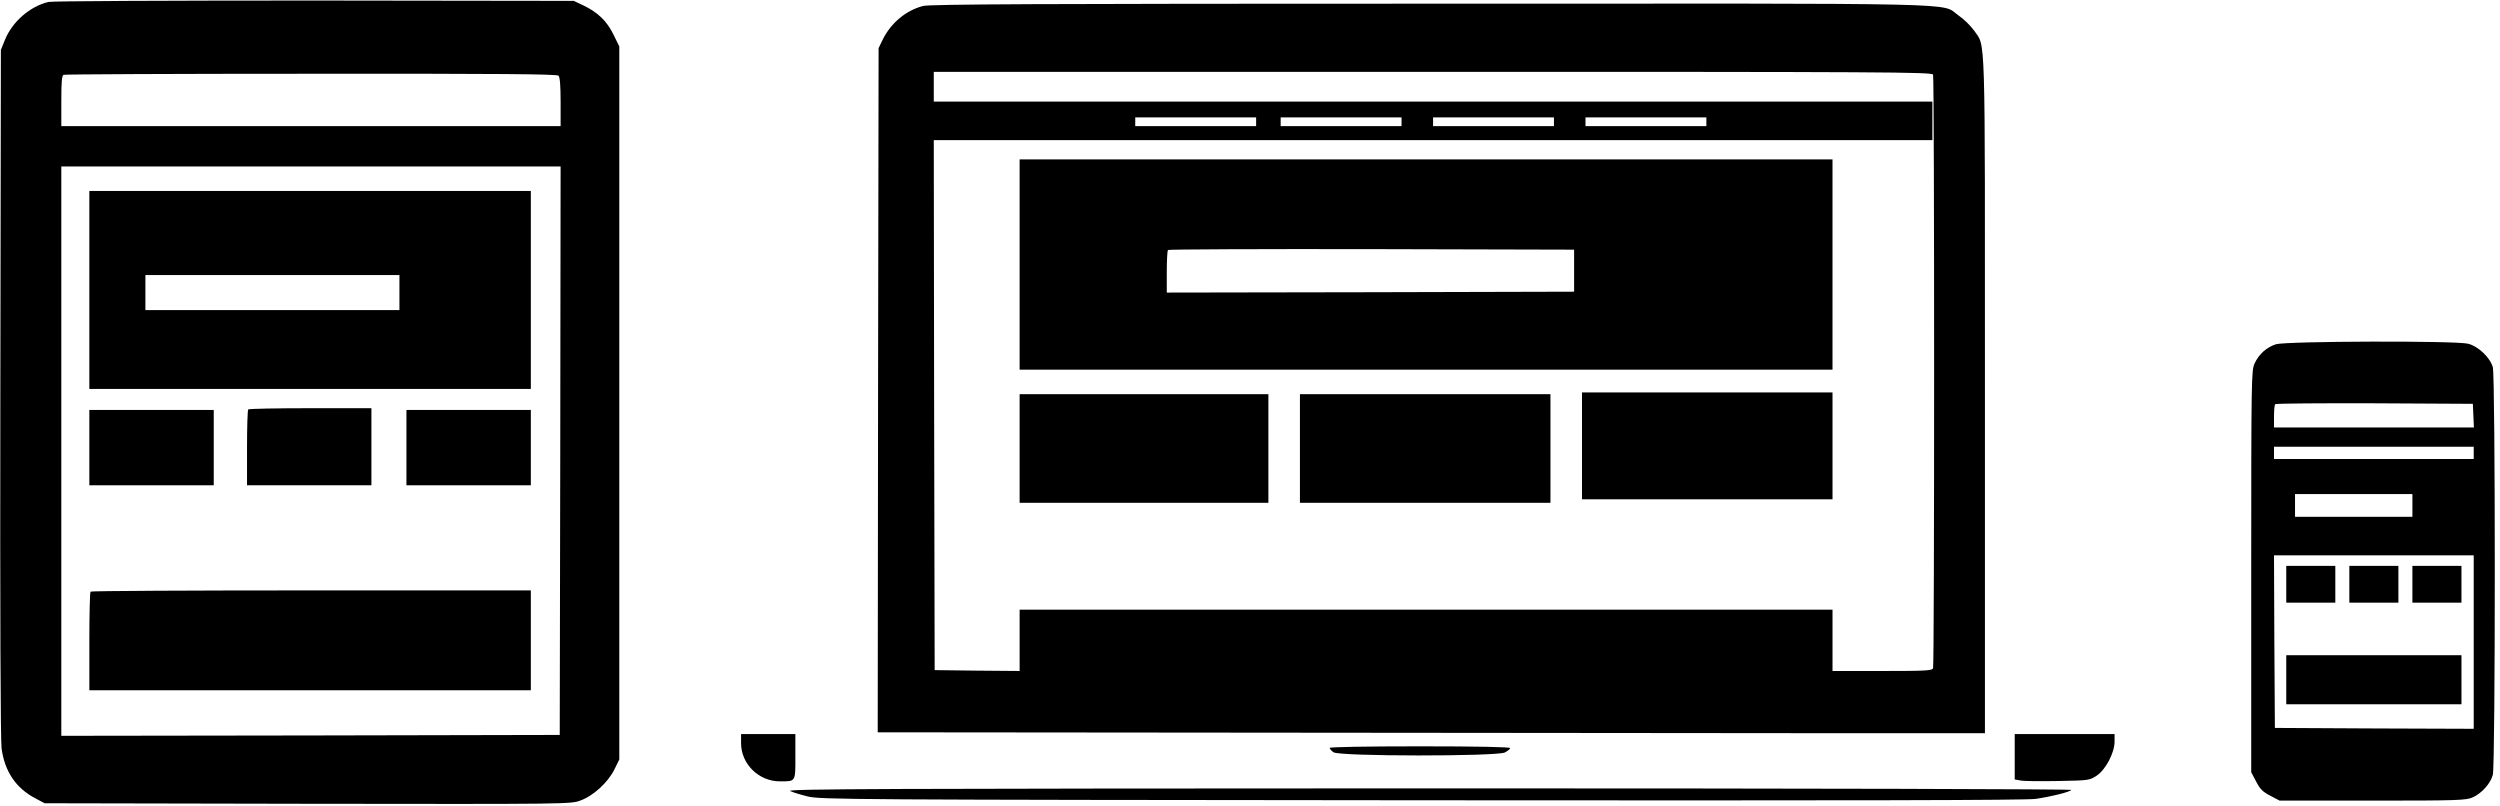 <?xml version="1.0" standalone="no"?>
<!DOCTYPE svg PUBLIC "-//W3C//DTD SVG 20010904//EN"
 "http://www.w3.org/TR/2001/REC-SVG-20010904/DTD/svg10.dtd">
<svg version="1.0" xmlns="http://www.w3.org/2000/svg"
 width="1427pt" height="460pt" viewBox="0 0 1427 460"
 preserveAspectRatio="xMidYMid meet">
<g transform="translate(0,460) scale(0.1,-0.1)"
fill="#000000" stroke="none">
<path d="M277 4589 c-106 -25 -207 -113 -249 -217 l-23 -57 -3 -1955 c-2
-1287 1 -1981 7 -2032 18 -132 82 -227 193 -285 l53 -28 1502 -3 c1500 -2
1502 -2 1557 19 74 27 157 104 193 177 l28 57 0 2035 0 2035 -33 67 c-37 77
-90 128 -172 167 l-55 26 -1480 2 c-840 0 -1496 -3 -1518 -8z m2911 -421 c8
-8 12 -56 12 -150 l0 -138 -1425 0 -1425 0 0 144 c0 106 3 146 13 149 6 3 642
6 1413 6 1076 1 1403 -2 1412 -11z m10 -2140 l-3 -1623 -1422 -3 -1423 -2 0
1625 0 1625 1425 0 1425 0 -2 -1622z"/>
<path d="M510 2945 l0 -565 1260 0 1260 0 0 565 0 565 -1260 0 -1260 0 0 -565z
m1770 -15 l0 -100 -725 0 -725 0 0 100 0 100 725 0 725 0 0 -100z"/>
<path d="M1417 2263 c-4 -3 -7 -102 -7 -220 l0 -213 355 0 355 0 0 220 0 220
-348 0 c-192 0 -352 -3 -355 -7z"/>
<path d="M510 2045 l0 -215 355 0 355 0 0 215 0 215 -355 0 -355 0 0 -215z"/>
<path d="M2320 2045 l0 -215 355 0 355 0 0 215 0 215 -355 0 -355 0 0 -215z"/>
<path d="M517 1223 c-4 -3 -7 -132 -7 -285 l0 -278 1260 0 1260 0 0 285 0 285
-1253 0 c-690 0 -1257 -3 -1260 -7z"/>
<path d="M5269 4566 c-99 -26 -183 -97 -230 -191 l-24 -50 -3 -1952 -2 -1953
2152 -2 c1184 -1 2606 -2 3161 -3 l1007 0 0 1931 c0 2131 5 1981 -63 2081 -19
26 -58 65 -88 85 -107 74 143 68 -3019 67 -2221 0 -2855 -3 -2891 -13z m5765
-392 c8 -20 8 -3368 0 -3388 -5 -14 -40 -16 -290 -16 l-284 0 0 175 0 175
-2320 0 -2320 0 0 -175 0 -175 -242 2 -243 3 -3 1513 -2 1512 2850 0 2850 0 0
110 0 110 -2850 0 -2850 0 0 85 0 85 2849 0 c2589 0 2849 -1 2855 -16z m-3864
-269 l0 -25 -345 0 -345 0 0 25 0 25 345 0 345 0 0 -25z m830 0 l0 -25 -345 0
-345 0 0 25 0 25 345 0 345 0 0 -25z m870 0 l0 -25 -345 0 -345 0 0 25 0 25
345 0 345 0 0 -25z m870 0 l0 -25 -345 0 -345 0 0 25 0 25 345 0 345 0 0 -25z"/>
<path d="M5820 3090 l0 -600 2320 0 2320 0 0 600 0 600 -2320 0 -2320 0 0
-600z m3165 -35 l0 -120 -1162 -3 -1163 -2 0 118 c0 65 3 122 7 125 3 4 527 6
1162 5 l1156 -3 0 -120z"/>
<path d="M9030 2055 l0 -305 715 0 715 0 0 305 0 305 -715 0 -715 0 0 -305z"/>
<path d="M5820 2040 l0 -310 710 0 710 0 0 310 0 310 -710 0 -710 0 0 -310z"/>
<path d="M7420 2040 l0 -310 715 0 715 0 0 310 0 310 -715 0 -715 0 0 -310z"/>
<path d="M12991 2635 c-53 -17 -97 -56 -122 -110 -18 -38 -19 -92 -19 -1186
l0 -1147 28 -53 c22 -43 38 -59 81 -81 l53 -28 532 0 c492 0 534 2 571 19 51
23 101 79 114 128 15 53 15 2273 0 2327 -15 55 -84 120 -141 134 -72 18 -1038
15 -1097 -3z m1127 -407 l3 -68 -571 0 -570 0 0 63 c0 35 3 67 7 70 3 4 259 6
567 5 l561 -3 3 -67z m2 -213 l0 -35 -570 0 -570 0 0 35 0 35 570 0 570 0 0
-35z m-350 -300 l0 -65 -335 0 -335 0 0 65 0 65 335 0 335 0 0 -65z m350 -780
l0 -495 -567 2 -568 3 -3 493 -2 492 570 0 570 0 0 -495z"/>
<path d="M13050 1265 l0 -105 140 0 140 0 0 105 0 105 -140 0 -140 0 0 -105z"/>
<path d="M13410 1265 l0 -105 140 0 140 0 0 105 0 105 -140 0 -140 0 0 -105z"/>
<path d="M13770 1265 l0 -105 140 0 140 0 0 105 0 105 -140 0 -140 0 0 -105z"/>
<path d="M13050 720 l0 -140 500 0 500 0 0 140 0 140 -500 0 -500 0 0 -140z"/>
<path d="M4230 358 c0 -119 101 -218 222 -218 91 0 88 -4 88 141 l0 129 -155
0 -155 0 0 -52z"/>
<path d="M11500 280 l0 -129 33 -6 c17 -4 113 -5 213 -3 177 3 181 4 221 30
52 34 103 131 103 195 l0 43 -285 0 -285 0 0 -130z"/>
<path d="M7590 331 c0 -6 10 -17 22 -25 33 -24 934 -24 978 -1 17 9 30 20 30
25 0 6 -187 10 -515 10 -316 0 -515 -4 -515 -9z"/>
<path d="M4510 85 c14 -7 59 -21 100 -31 72 -18 231 -19 3505 -22 2510 -2
3450 0 3505 8 94 14 192 39 204 51 6 5 -1420 9 -3665 9 -3117 -1 -3670 -3
-3649 -15z"/>
</g>
</svg>
